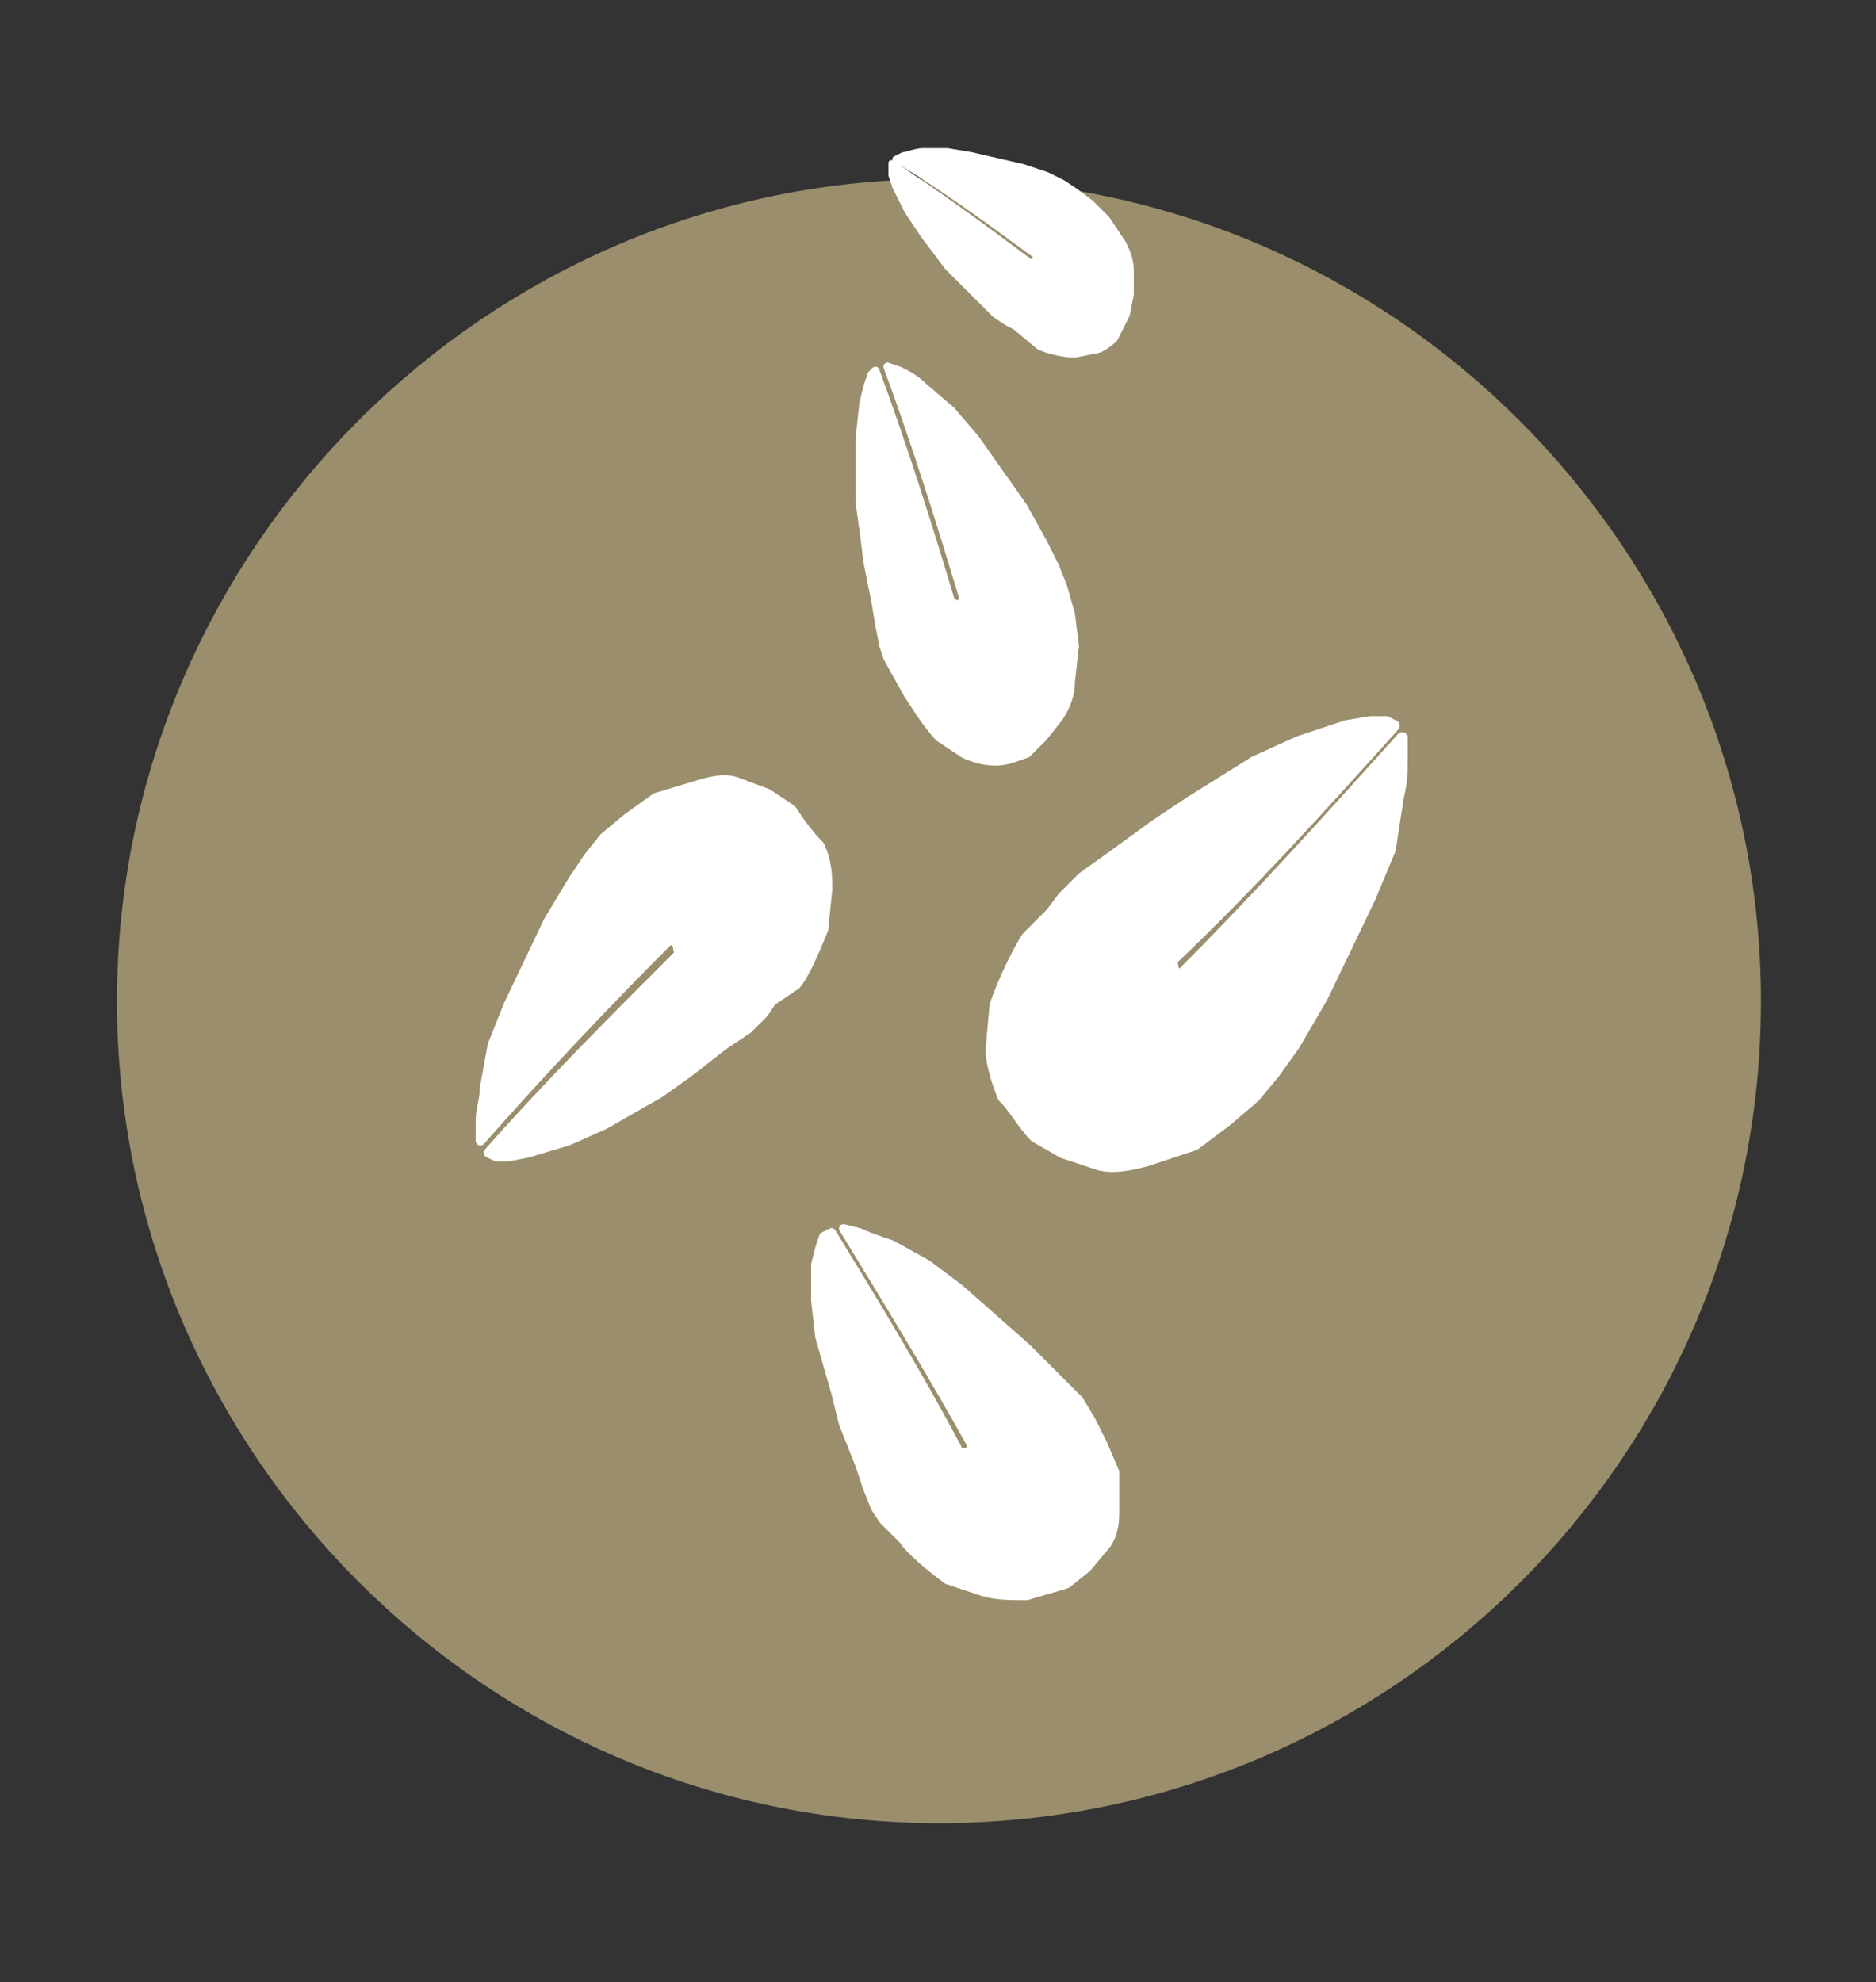 <?xml version="1.0" encoding="utf-8"?>
<!-- Generator: Adobe Illustrator 24.0.0, SVG Export Plug-In . SVG Version: 6.00 Build 0)  -->
<svg version="1.1"
	 id="svg4209" inkscape:version="0.48.5 r10040" sodipodi:docname="IconoAlergenoGranosSesamo.svg" xmlns:cc="http://creativecommons.org/ns#" xmlns:dc="http://purl.org/dc/elements/1.1/" xmlns:inkscape="http://www.inkscape.org/namespaces/inkscape" xmlns:rdf="http://www.w3.org/1999/02/22-rdf-syntax-ns#" xmlns:sodipodi="http://sodipodi.sourceforge.net/DTD/sodipodi-0.dtd" xmlns:svg="http://www.w3.org/2000/svg"
	 xmlns="http://www.w3.org/2000/svg" xmlns:xlink="http://www.w3.org/1999/xlink" x="0px" y="0px" viewBox="0 0 262.2 277"
	 style="enable-background:new 0 0 262.2 277;" xml:space="preserve">
<rect x="0" y="0" width="262.2" height="277" fill="#333333" stroke="none"/>
<style type="text/css">
	.st0{fill:#9A8E6C;stroke:#9A8E6C;stroke-width:3;stroke-linecap:round;stroke-linejoin:round;}
	.st1{fill:#FFFFFF;stroke:#FFFFFF;stroke-width:0.279;stroke-linecap:round;stroke-linejoin:round;stroke-miterlimit:22.306;}
	.st2{fill:#FFFFFF;stroke:#FFFFFF;stroke-width:0.236;stroke-linecap:round;stroke-linejoin:round;stroke-miterlimit:22.306;}
	.st3{fill:#FFFFFF;stroke:#FFFFFF;stroke-width:0.199;stroke-linecap:round;stroke-linejoin:round;stroke-miterlimit:22.306;}
	.st4{fill:#FFFFFF;stroke:#FFFFFF;stroke-width:0.149;stroke-linecap:round;stroke-linejoin:round;stroke-miterlimit:22.306;}
	.st5{fill:#FFFFFF;stroke:#FFFFFF;stroke-width:0.223;stroke-linecap:round;stroke-linejoin:round;stroke-miterlimit:22.306;}
</style>
<sodipodi:namedview  bordercolor="#666666" borderopacity="1.0" id="base" inkscape:current-layer="layer1" inkscape:cx="430.45687" inkscape:cy="399.3023" inkscape:document-units="px" inkscape:pageopacity="0.0" inkscape:pageshadow="2" inkscape:window-height="924" inkscape:window-maximized="1" inkscape:window-width="1280" inkscape:window-x="0" inkscape:window-y="28" inkscape:zoom="0.56656371" pagecolor="#ffffff" showgrid="false">
	</sodipodi:namedview>
<g id="layer1" transform="translate(0,-680.315)" inkscape:groupmode="layer" inkscape:label="Capa 1">
	<g id="g3161" transform="matrix(5.577,0,0,5.577,-1112.995,-1035.245)">
		<g id="g3152">
			
				<path id="path3230-2-6" sodipodi:cx="21.573027" sodipodi:cy="29.287827" sodipodi:rx="18.363815" sodipodi:ry="18.720394" sodipodi:type="arc" class="st0" d="
				M242.2,332.7c0,10.6-8.6,19.1-19.1,19.1s-19.1-8.6-19.1-19.1s8.6-19.1,19.1-19.1S242.2,322.2,242.2,332.7z"/>
			<g id="g3141" transform="translate(1.808,0)">
				
					<path id="path4248" inkscape:connector-curvature="0" sodipodi:nodetypes="ccccccccccccccccccccccccccccccccccc" class="st1" d="
					M224.1,330.5l0.3-0.4l0.5-0.5l0.7-0.5l1.1-0.8l0.9-0.6l0.8-0.5l0.8-0.5l1.1-0.5l1.2-0.4l0.6-0.1l0.4,0l0.2,0.1
					c-1.8,2-3.6,4-5.6,5.9c0.1,0.1,0,0.4,0.3,0.3c1.9-1.9,3.7-3.9,5.5-5.9l0,0.5c0,0.3,0,0.6-0.1,1l-0.2,1.3l-0.5,1.2l-1.2,2.5
					l-0.7,1.2l-0.5,0.7l-0.5,0.6l-0.7,0.6l-0.8,0.6l-1.2,0.4c-0.4,0.1-0.8,0.2-1.2,0.1l-0.9-0.3l-0.7-0.4c-0.3-0.3-0.5-0.7-0.8-1
					c-0.2-0.5-0.3-0.9-0.3-1.2l0.1-1.1c0.2-0.6,0.6-1.4,0.8-1.7L224.1,330.5z"/>
				
					<path id="path4248-0" inkscape:connector-curvature="0" sodipodi:nodetypes="ccccccccccccccccccccccccccccccccccc" class="st2" d="
					M217.1,332.7l-0.2,0.3l-0.4,0.4l-0.6,0.4l-0.9,0.7l-0.7,0.5l-0.7,0.4l-0.7,0.4l-0.9,0.4l-1,0.3l-0.5,0.1l-0.3,0l-0.2-0.1
					c1.5-1.7,3.1-3.3,4.8-5c-0.1-0.1,0-0.4-0.3-0.3c-1.6,1.6-3.2,3.3-4.7,5l0-0.5c0-0.3,0.1-0.5,0.1-0.8l0.2-1.1l0.4-1l1-2.1l0.6-1
					l0.4-0.6l0.4-0.5l0.6-0.5l0.7-0.5l1-0.3c0.3-0.1,0.7-0.2,1-0.1l0.8,0.3l0.6,0.4c0.2,0.3,0.4,0.6,0.7,0.9
					c0.2,0.4,0.2,0.8,0.2,1.1l-0.1,1c-0.2,0.5-0.5,1.2-0.7,1.4L217.1,332.7z"/>
				
					<path id="path4248-5" inkscape:connector-curvature="0" sodipodi:nodetypes="ccccccccccccccccccccccccccccccccccc" class="st3" d="
					M220,324.1l-0.1-0.3l-0.1-0.5l-0.1-0.6l-0.2-1l-0.1-0.8l-0.1-0.7l0-0.7l0-0.9l0.1-0.9l0.1-0.4l0.1-0.3l0.1-0.1
					c0.7,1.9,1.3,3.8,1.9,5.8c0.1,0,0.2,0.2,0.3-0.1c-0.6-2-1.2-3.9-1.9-5.8l0.3,0.1c0.2,0.1,0.4,0.2,0.6,0.4l0.7,0.6l0.6,0.7
					l1.2,1.7l0.5,0.9l0.3,0.6l0.2,0.5l0.2,0.7l0.1,0.8l-0.1,0.9c0,0.3-0.1,0.6-0.3,0.9l-0.4,0.5l-0.4,0.4c-0.3,0.1-0.5,0.2-0.8,0.2
					c-0.3,0-0.6-0.1-0.8-0.2l-0.6-0.4c-0.3-0.3-0.6-0.8-0.8-1.1L220,324.1z"/>
				
					<path id="path4248-1" inkscape:connector-curvature="0" sodipodi:nodetypes="ccccccccccccccccccccccccccccccccccc" class="st4" d="
					M223.2,315.8l-0.2-0.1l-0.3-0.2l-0.3-0.3l-0.5-0.5l-0.4-0.4l-0.3-0.4l-0.3-0.4l-0.4-0.6l-0.3-0.6l-0.1-0.3l0-0.2l0-0.1
					c1.2,0.8,2.3,1.6,3.5,2.5c0.1-0.1,0.2,0,0.1-0.2c-1.1-0.8-2.3-1.7-3.5-2.4l0.2-0.1c0.1,0,0.3-0.1,0.5-0.1l0.6,0l0.6,0.1l1.3,0.3
					l0.6,0.2l0.4,0.2l0.3,0.2l0.4,0.3l0.4,0.4l0.4,0.6c0.1,0.2,0.2,0.4,0.2,0.7l0,0.6l-0.1,0.5c-0.1,0.2-0.2,0.4-0.3,0.6
					c-0.2,0.2-0.4,0.3-0.5,0.3l-0.5,0.1c-0.3,0-0.7-0.1-0.9-0.2L223.2,315.8z"/>
				
					<path id="path4248-19" inkscape:connector-curvature="0" sodipodi:nodetypes="ccccccccccccccccccccccccccccccccccc" class="st5" d="
					M219.9,345.7l-0.2-0.3l-0.2-0.5l-0.2-0.6l-0.4-1l-0.2-0.8l-0.2-0.7l-0.2-0.7l-0.1-0.9l0-0.9l0.1-0.4l0.1-0.3l0.2-0.1
					c1.1,1.8,2.2,3.6,3.2,5.5c0.1,0,0.3,0.1,0.3-0.2c-1-1.8-2.1-3.6-3.2-5.4l0.4,0.1c0.2,0.1,0.5,0.2,0.8,0.3l0.9,0.5l0.8,0.6
					l1.7,1.5l0.8,0.8l0.5,0.5l0.3,0.5l0.3,0.6l0.3,0.7l0,0.9c0,0.3,0,0.6-0.2,0.9l-0.5,0.6l-0.5,0.4c-0.3,0.1-0.7,0.2-1,0.3
					c-0.4,0-0.8,0-1.1-0.1l-0.9-0.3c-0.4-0.3-0.9-0.7-1.1-1L219.9,345.7z"/>
			</g>
		</g>
	</g>
</g>
</svg>
